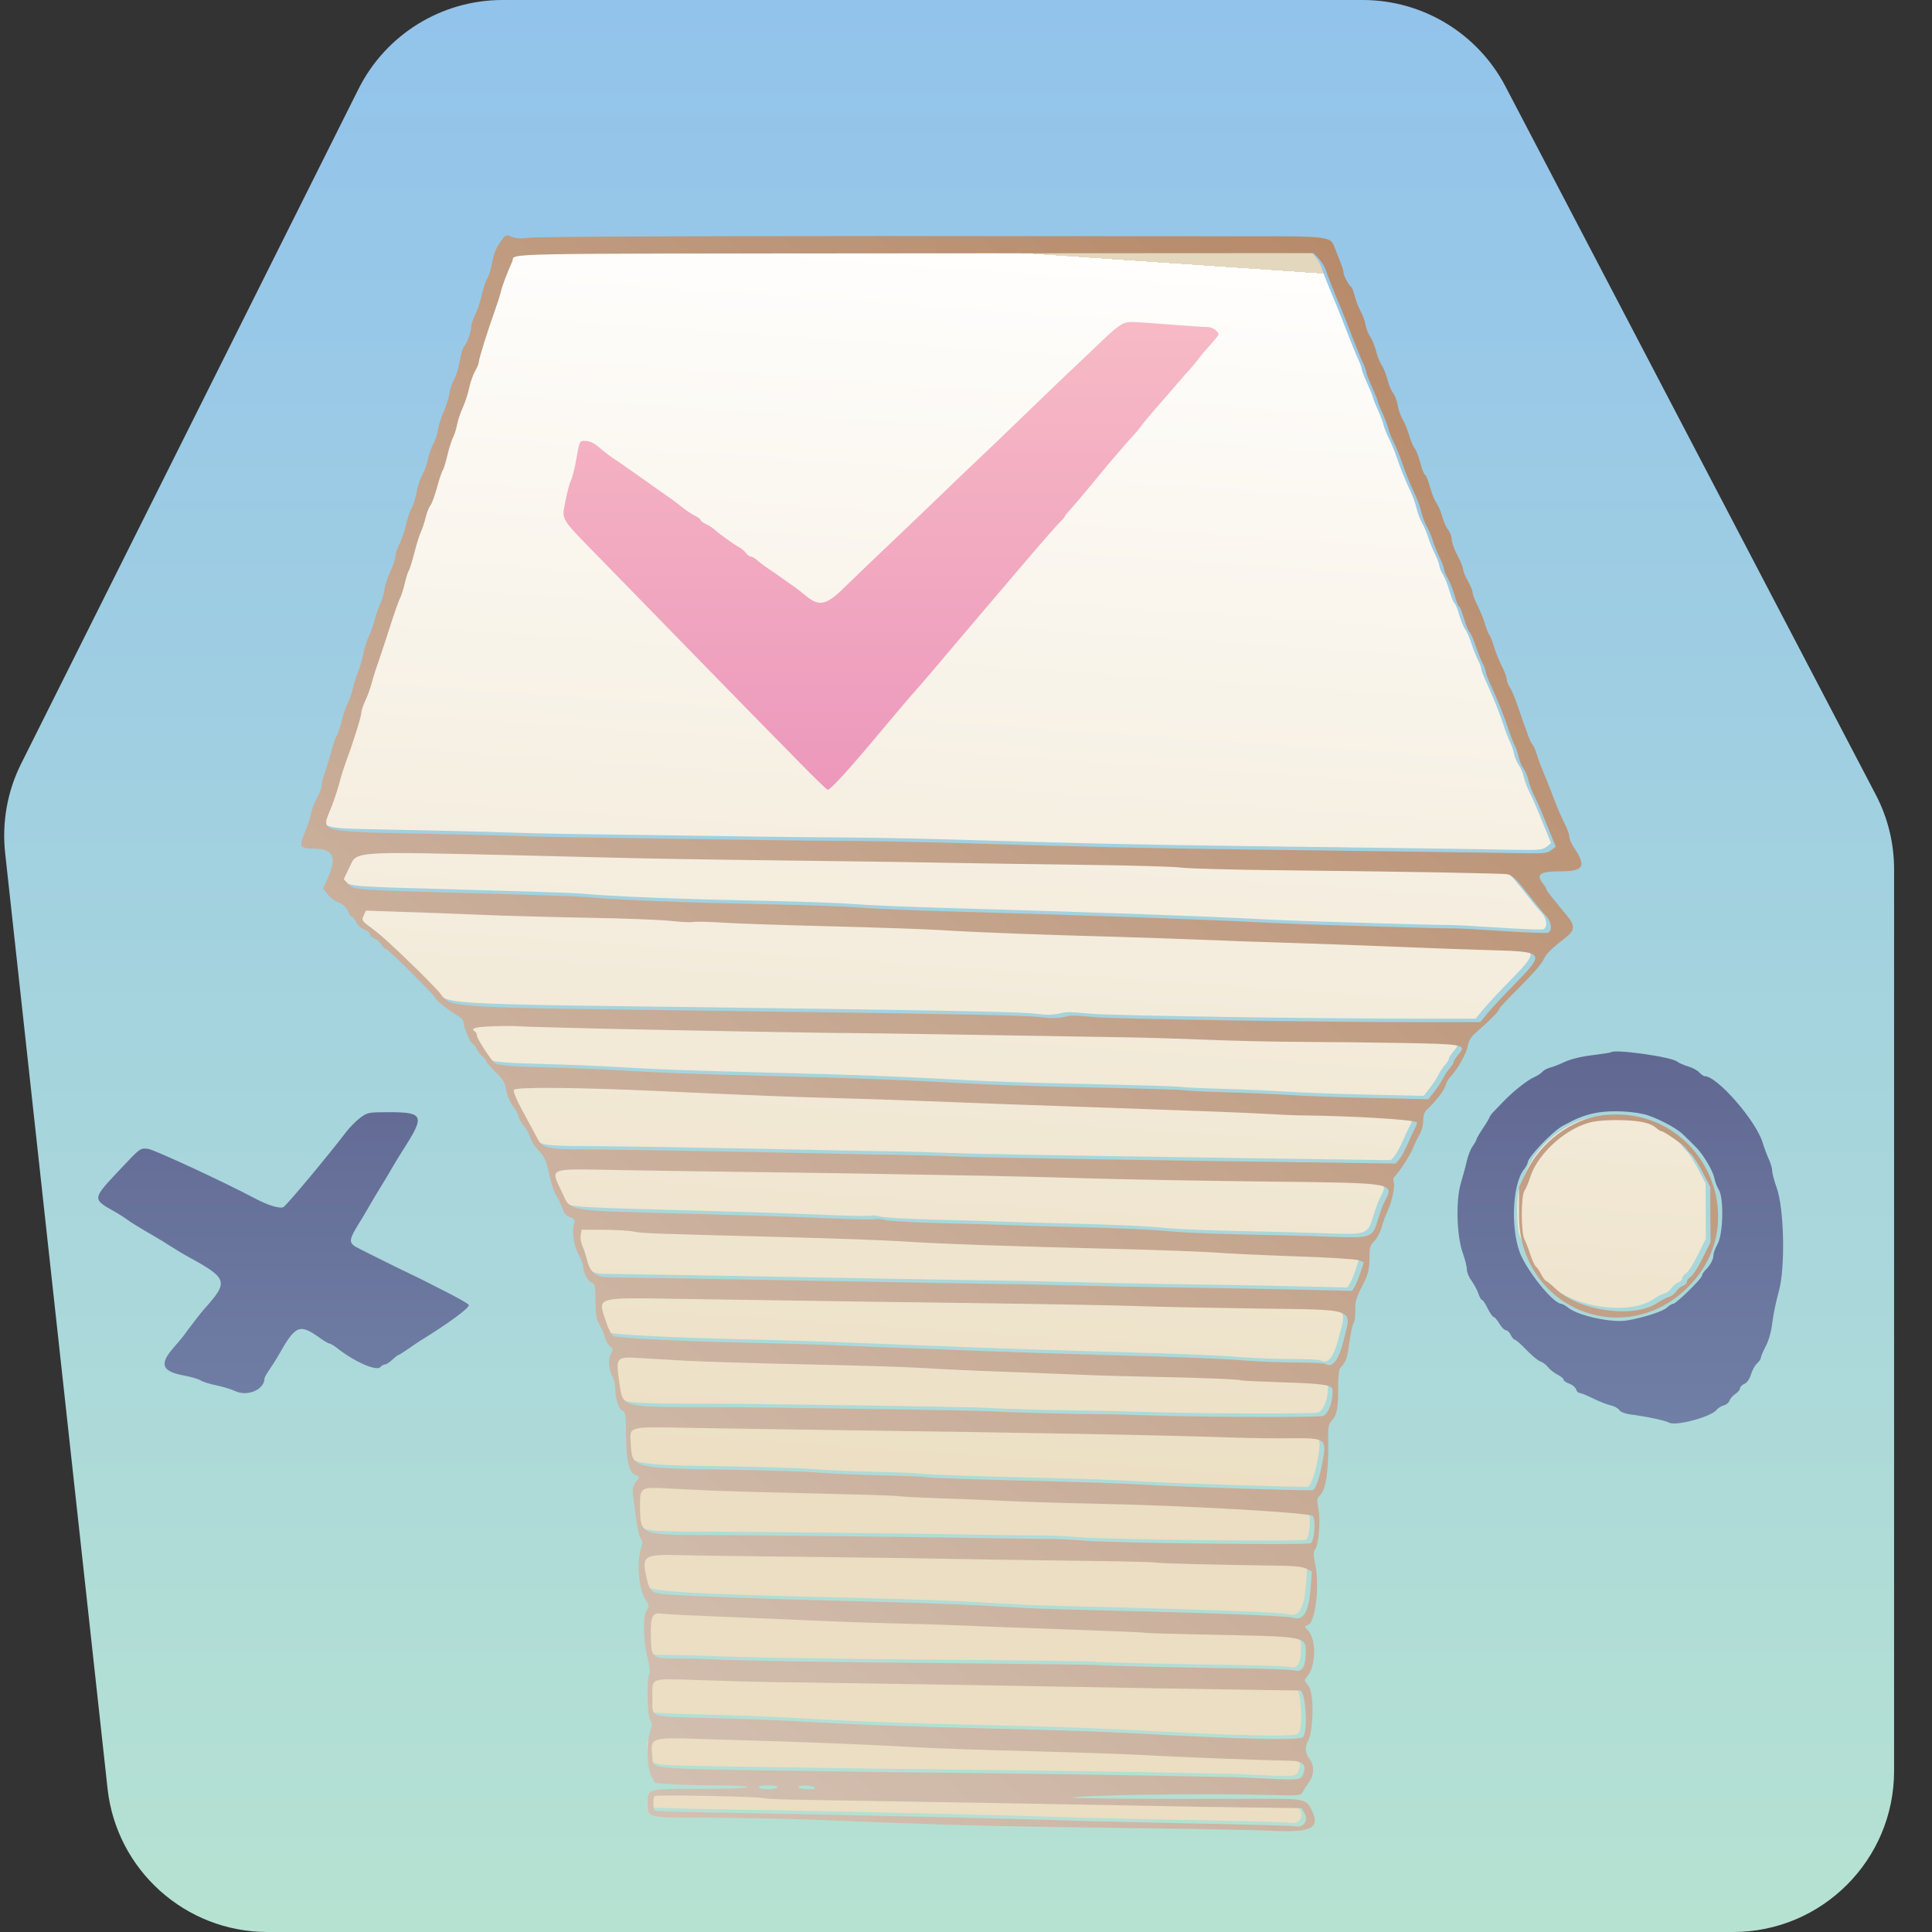 <svg width="24" height="24" viewBox="0 0 24 24" fill="none" xmlns="http://www.w3.org/2000/svg">
<rect x="0" y="0" width="24" height="24" fill="#333333" stroke="none"/>
<path d="M0.263 9.486L4.453 1.106C4.792 0.428 5.485 0 6.242 0H16.929C17.673 0 18.356 0.414 18.701 1.073L23.301 9.871C23.451 10.157 23.529 10.475 23.529 10.798V22C23.529 23.105 22.633 24 21.529 24H3.324C2.304 24 1.447 23.232 1.336 22.218L0.064 10.598C0.022 10.216 0.091 9.829 0.263 9.486Z" fill="url(#paint0_linear)"/>
<path fill-rule="evenodd" clip-rule="evenodd" d="M6.379 3.118C6.357 3.124 6.323 3.162 6.305 3.203C6.236 3.361 6.178 3.516 6.163 3.584C6.154 3.623 6.122 3.724 6.092 3.808C6 4.064 5.89 4.417 5.89 4.454C5.89 4.473 5.869 4.524 5.844 4.567C5.818 4.61 5.786 4.703 5.771 4.774C5.756 4.846 5.72 4.957 5.69 5.021C5.661 5.086 5.629 5.181 5.62 5.233C5.611 5.284 5.588 5.355 5.57 5.391C5.551 5.426 5.52 5.527 5.499 5.615C5.479 5.703 5.453 5.786 5.442 5.8C5.431 5.813 5.398 5.909 5.37 6.012C5.342 6.115 5.306 6.215 5.288 6.235C5.271 6.254 5.244 6.323 5.229 6.388C5.213 6.453 5.186 6.533 5.17 6.566C5.153 6.6 5.116 6.716 5.089 6.825C5.061 6.935 5.03 7.035 5.019 7.048C5.009 7.06 4.987 7.129 4.971 7.201C4.955 7.272 4.926 7.36 4.908 7.395C4.89 7.431 4.833 7.596 4.78 7.761C4.728 7.926 4.664 8.119 4.638 8.19C4.612 8.261 4.577 8.373 4.56 8.437C4.544 8.502 4.507 8.603 4.48 8.661C4.453 8.72 4.43 8.788 4.43 8.814C4.43 8.861 4.326 9.189 4.236 9.432C4.21 9.5 4.176 9.611 4.158 9.679C4.141 9.748 4.1 9.876 4.066 9.964C3.945 10.281 3.954 10.287 4.606 10.301C4.865 10.307 5.316 10.316 5.607 10.322C5.899 10.329 6.268 10.339 6.429 10.345C6.687 10.355 7.193 10.363 9.388 10.392C9.712 10.397 10.248 10.402 10.578 10.404C10.909 10.406 11.645 10.422 12.215 10.44C13.416 10.477 14.195 10.494 15.525 10.511C16.05 10.518 16.919 10.529 17.457 10.536C17.995 10.543 18.597 10.552 18.795 10.556C19.118 10.562 19.162 10.558 19.212 10.519L19.267 10.475L19.213 10.339C19.077 10.005 19.049 9.939 18.999 9.839C18.97 9.781 18.939 9.696 18.929 9.651C18.92 9.605 18.892 9.54 18.867 9.505C18.843 9.471 18.816 9.407 18.808 9.364C18.8 9.321 18.777 9.254 18.757 9.215C18.738 9.176 18.703 9.086 18.68 9.015C18.634 8.872 18.543 8.645 18.456 8.457C18.425 8.389 18.399 8.32 18.399 8.303C18.399 8.286 18.382 8.241 18.361 8.202C18.341 8.163 18.303 8.068 18.277 7.99C18.251 7.912 18.216 7.833 18.199 7.813C18.182 7.794 18.151 7.717 18.129 7.643C18.108 7.569 18.08 7.502 18.068 7.494C18.056 7.487 18.029 7.42 18.008 7.347C17.987 7.273 17.95 7.179 17.926 7.139C17.901 7.099 17.881 7.05 17.881 7.032C17.881 7.013 17.856 6.945 17.825 6.881C17.794 6.817 17.755 6.722 17.74 6.671C17.724 6.619 17.691 6.541 17.666 6.498C17.642 6.456 17.61 6.371 17.595 6.31C17.581 6.249 17.55 6.162 17.528 6.117C17.471 6.002 17.387 5.795 17.346 5.669C17.327 5.611 17.287 5.516 17.258 5.457C17.228 5.399 17.197 5.32 17.187 5.281C17.178 5.242 17.145 5.155 17.114 5.086C17.082 5.017 17.057 4.952 17.057 4.942C17.057 4.931 17.025 4.852 16.986 4.766C16.947 4.68 16.915 4.598 16.915 4.583C16.915 4.568 16.895 4.512 16.87 4.459C16.845 4.405 16.786 4.261 16.739 4.138C16.692 4.015 16.629 3.856 16.599 3.785C16.51 3.574 16.441 3.401 16.413 3.317C16.399 3.273 16.359 3.207 16.324 3.17L16.26 3.101L11.34 3.104C8.634 3.106 6.402 3.112 6.379 3.118ZM4.423 10.562C4.369 10.571 4.344 10.6 4.285 10.726L4.212 10.879L4.264 10.934C4.338 11.013 4.335 11.013 5.784 11.052C6.51 11.072 7.156 11.093 7.221 11.1C7.566 11.135 8.464 11.17 9.53 11.191C9.97 11.2 10.453 11.218 10.602 11.23C10.751 11.243 11.222 11.264 11.65 11.276C13.539 11.33 14.899 11.378 15.643 11.417C15.883 11.43 16.291 11.445 16.55 11.452C16.809 11.459 17.223 11.471 17.469 11.479C17.715 11.486 17.954 11.491 17.999 11.49C18.044 11.489 18.315 11.503 18.601 11.522C18.887 11.541 19.142 11.551 19.168 11.544C19.23 11.528 19.216 11.403 19.145 11.332C19.117 11.304 19.015 11.18 18.918 11.056C18.779 10.879 18.726 10.828 18.67 10.819C18.59 10.806 17.497 10.786 15.879 10.769C15.276 10.762 14.709 10.747 14.618 10.735C14.528 10.723 13.976 10.707 13.393 10.7C12.81 10.693 12.073 10.682 11.756 10.676C11.438 10.669 10.67 10.658 10.048 10.651C8.693 10.635 7.91 10.622 7.339 10.606C5.961 10.568 4.52 10.546 4.423 10.562ZM4.459 11.332C4.432 11.391 4.437 11.398 4.565 11.493C4.682 11.578 4.81 11.695 5.148 12.024C5.187 12.062 5.287 12.165 5.372 12.253C5.605 12.496 5.107 12.464 9.624 12.524C11.994 12.556 12.74 12.572 12.899 12.596C12.986 12.609 13.08 12.608 13.146 12.593C13.27 12.566 13.233 12.566 13.558 12.593C13.833 12.616 16.294 12.654 17.57 12.654L18.331 12.654L18.417 12.548C18.464 12.49 18.618 12.325 18.758 12.182C19.142 11.788 19.135 11.778 18.445 11.76C18.168 11.752 17.691 11.736 17.386 11.722C17.082 11.709 16.515 11.688 16.126 11.675C15.273 11.647 15.454 11.654 14.795 11.628C14.491 11.616 14.04 11.601 13.794 11.595C13.007 11.575 12.038 11.538 11.662 11.513C11.461 11.5 10.83 11.478 10.26 11.464C9.69 11.45 9.083 11.43 8.912 11.419C8.74 11.407 8.579 11.404 8.553 11.41C8.527 11.417 8.403 11.411 8.276 11.397C8.149 11.383 7.69 11.365 7.256 11.358C6.822 11.35 6.218 11.334 5.914 11.321C5.609 11.308 5.163 11.292 4.923 11.284L4.487 11.27L4.459 11.332ZM6.061 12.706C5.841 12.714 5.779 12.733 5.843 12.772C5.856 12.78 5.866 12.803 5.866 12.823C5.866 12.859 6.046 13.134 6.09 13.166C6.128 13.193 6.321 13.207 6.797 13.219C7.043 13.225 7.428 13.241 7.653 13.254C8.206 13.286 8.478 13.296 9.577 13.325C10.756 13.356 11.081 13.368 12.003 13.418C12.249 13.431 12.711 13.448 13.028 13.455C14.328 13.485 14.621 13.493 14.677 13.503C14.71 13.508 14.943 13.519 15.195 13.526C15.448 13.533 15.803 13.549 15.985 13.561C16.166 13.573 16.623 13.59 17 13.598L17.686 13.613L17.757 13.522C17.796 13.472 17.846 13.396 17.869 13.352C17.891 13.307 17.93 13.25 17.954 13.223C17.979 13.197 17.999 13.164 17.999 13.151C17.999 13.137 18.026 13.094 18.058 13.056C18.163 12.935 18.133 12.929 17.398 12.915C17.035 12.908 16.474 12.901 16.15 12.9C15.826 12.899 15.301 12.888 14.983 12.875C14.666 12.862 14.194 12.847 13.935 12.843C13.066 12.827 10.543 12.789 10.496 12.79C10.259 12.797 6.534 12.721 6.385 12.706C6.339 12.701 6.194 12.702 6.061 12.706ZM6.325 13.497C6.317 13.516 6.362 13.626 6.425 13.741C6.488 13.856 6.56 13.99 6.586 14.04C6.689 14.239 6.66 14.232 7.394 14.238C7.752 14.24 8.66 14.255 9.412 14.27C10.163 14.286 10.932 14.301 11.12 14.303C11.308 14.306 11.631 14.315 11.838 14.324C12.046 14.333 13.355 14.356 14.748 14.376L17.28 14.412L17.325 14.357C17.35 14.328 17.395 14.245 17.426 14.174C17.457 14.103 17.498 14.014 17.518 13.976C17.537 13.939 17.549 13.904 17.544 13.9C17.509 13.864 16.701 13.817 16.055 13.812C16.017 13.812 15.826 13.803 15.631 13.792C15.437 13.781 14.812 13.756 14.241 13.737C12.576 13.679 11.992 13.658 11.379 13.633C11.062 13.62 10.569 13.604 10.284 13.597C9.793 13.585 9.338 13.567 8.175 13.513C7.122 13.464 6.34 13.457 6.325 13.497ZM19.73 13.892C19.417 13.953 19.051 14.274 18.953 14.574C18.93 14.646 18.896 14.725 18.879 14.75C18.835 14.815 18.835 15.27 18.88 15.355C18.898 15.389 18.93 15.474 18.953 15.543C18.975 15.613 19.007 15.68 19.023 15.693C19.039 15.706 19.07 15.751 19.091 15.793C19.113 15.836 19.139 15.87 19.148 15.87C19.157 15.87 19.209 15.913 19.263 15.965C19.558 16.246 20.24 16.34 20.536 16.14C20.583 16.107 20.646 16.075 20.676 16.067C20.705 16.06 20.745 16.029 20.765 15.999C20.785 15.969 20.823 15.938 20.849 15.929C20.875 15.921 20.897 15.899 20.897 15.88C20.897 15.862 20.918 15.834 20.945 15.817C20.971 15.801 21.038 15.697 21.092 15.587L21.191 15.387L21.189 15.046L21.188 14.704L21.097 14.527C21.047 14.43 20.983 14.329 20.955 14.302C20.927 14.275 20.894 14.238 20.883 14.219C20.858 14.18 20.612 14.009 20.58 14.009C20.568 14.009 20.535 13.988 20.507 13.961C20.42 13.88 19.991 13.841 19.73 13.892ZM6.861 14.527C6.82 14.594 6.969 14.912 7.064 14.961C7.126 14.993 7.315 15.003 8.481 15.034C9.299 15.056 9.661 15.068 10.231 15.091C10.539 15.104 10.806 15.109 10.825 15.101C10.843 15.094 10.894 15.099 10.936 15.113C10.979 15.126 11.29 15.143 11.627 15.151C11.965 15.159 12.33 15.17 12.44 15.175C12.55 15.18 12.894 15.19 13.205 15.197C13.903 15.214 14.249 15.23 14.524 15.258C14.641 15.269 15.033 15.284 15.396 15.292C15.758 15.299 16.238 15.312 16.461 15.32C16.979 15.339 16.991 15.335 17.057 15.115C17.083 15.027 17.12 14.925 17.139 14.888C17.264 14.649 17.29 14.653 15.714 14.636C14.956 14.627 13.996 14.61 13.582 14.598C13.167 14.585 12.536 14.57 12.18 14.563C10.521 14.533 10.17 14.527 9.2 14.515C8.63 14.508 7.877 14.497 7.527 14.49C6.903 14.478 6.891 14.479 6.861 14.527ZM7.156 15.297C7.149 15.332 7.158 15.393 7.176 15.433C7.194 15.472 7.22 15.551 7.234 15.608C7.274 15.767 7.344 15.823 7.509 15.824C7.78 15.827 8.901 15.846 10.39 15.873C11.225 15.888 12.073 15.903 12.274 15.905C12.475 15.907 12.91 15.917 13.24 15.925C13.57 15.934 14.207 15.946 14.654 15.953C15.101 15.959 15.753 15.97 16.102 15.979L16.738 15.993L16.77 15.94C16.788 15.911 16.821 15.831 16.843 15.762L16.884 15.637L16.823 15.613C16.79 15.6 16.439 15.578 16.044 15.564C15.648 15.55 15.193 15.529 15.031 15.517C14.869 15.504 14.275 15.483 13.711 15.47C12.463 15.44 11.601 15.409 11.132 15.377C10.937 15.364 10.338 15.342 9.801 15.328C8.019 15.282 7.905 15.278 7.81 15.256C7.758 15.245 7.592 15.235 7.442 15.235L7.168 15.234L7.156 15.297ZM7.462 16.113C7.396 16.166 7.471 16.505 7.56 16.552C7.612 16.579 8.351 16.617 9.223 16.637C9.599 16.646 9.991 16.656 10.095 16.661C10.199 16.665 10.565 16.679 10.908 16.692C11.251 16.705 11.824 16.727 12.18 16.741C12.536 16.755 13.188 16.776 13.629 16.788C14.679 16.817 15.074 16.832 15.431 16.86C15.593 16.872 15.872 16.882 16.052 16.882C16.231 16.883 16.388 16.89 16.401 16.897C16.495 16.956 16.568 16.864 16.633 16.607C16.735 16.201 16.812 16.23 15.549 16.212C14.985 16.204 14.381 16.192 14.206 16.186C13.814 16.172 13.169 16.16 11.791 16.142C10.74 16.128 10.266 16.121 8.446 16.093C7.65 16.081 7.497 16.084 7.462 16.113ZM7.631 16.864C7.587 16.947 7.647 17.3 7.718 17.37C7.777 17.43 7.873 17.436 8.823 17.437C9.482 17.439 12.026 17.476 12.227 17.488C12.51 17.504 13.273 17.524 13.617 17.525C13.701 17.525 13.829 17.527 13.9 17.53C14.695 17.561 16.334 17.57 16.382 17.544C16.45 17.508 16.506 17.346 16.494 17.218C16.489 17.161 16.375 17.145 15.875 17.129C15.598 17.12 15.365 17.109 15.356 17.104C15.334 17.091 14.87 17.072 14.241 17.06C13.943 17.054 13.578 17.044 13.429 17.037C13.28 17.03 12.85 17.014 12.475 17.001C12.099 16.987 11.627 16.966 11.426 16.952C11.225 16.939 10.568 16.918 9.966 16.906C8.991 16.886 8.59 16.871 7.864 16.826C7.67 16.814 7.657 16.816 7.631 16.864ZM7.799 17.718C7.779 17.743 7.772 17.806 7.779 17.911C7.797 18.197 7.798 18.197 9.035 18.215C9.488 18.222 9.971 18.238 10.107 18.25C10.243 18.262 10.596 18.278 10.891 18.284C11.187 18.29 11.437 18.301 11.448 18.308C11.459 18.314 11.907 18.331 12.443 18.345C13.567 18.373 13.841 18.383 14.182 18.403C14.621 18.428 16.219 18.479 16.248 18.468C16.288 18.453 16.342 18.293 16.376 18.091C16.42 17.828 16.408 17.82 15.973 17.825C15.785 17.826 15.478 17.823 15.29 17.816C14.42 17.786 12.844 17.756 10.119 17.719C9.652 17.713 8.946 17.702 8.55 17.695C7.92 17.684 7.825 17.687 7.799 17.718ZM7.919 18.48C7.886 18.542 7.885 18.775 7.917 18.891C7.951 19.014 8.012 19.025 8.682 19.026C9.367 19.028 11.37 19.05 12.227 19.065C12.57 19.071 12.91 19.075 12.981 19.074C13.052 19.073 13.248 19.083 13.417 19.096C13.802 19.126 16.187 19.153 16.224 19.128C16.271 19.096 16.291 18.83 16.25 18.789C16.208 18.747 14.621 18.658 13.57 18.637C13.214 18.631 12.705 18.615 12.439 18.603C12.174 18.59 11.776 18.574 11.556 18.567C11.335 18.559 11.129 18.549 11.096 18.543C11.064 18.537 10.592 18.522 10.048 18.509C9.071 18.486 8.879 18.48 8.26 18.448C7.957 18.432 7.944 18.433 7.919 18.48ZM7.995 19.319C7.929 19.375 7.945 19.571 8.024 19.702C8.065 19.768 8.546 19.799 10.236 19.84C11.538 19.871 11.869 19.884 12.745 19.936C12.843 19.941 13.373 19.956 13.923 19.969C15.035 19.995 15.931 20.031 15.999 20.052C16.133 20.095 16.2 19.987 16.222 19.692L16.238 19.479L16.17 19.444C16.123 19.42 16.017 19.408 15.82 19.406C15.065 19.397 14.316 19.378 14.299 19.368C14.288 19.361 13.804 19.35 13.224 19.344C12.643 19.337 11.993 19.328 11.78 19.323C11.566 19.317 10.781 19.307 10.036 19.299C9.291 19.291 8.541 19.28 8.369 19.275C8.073 19.267 8.052 19.269 7.995 19.319ZM8.055 20.031C8.016 20.078 8.017 20.436 8.057 20.51C8.08 20.554 8.106 20.558 8.335 20.559C8.474 20.56 8.672 20.564 8.776 20.569C9.246 20.59 10.18 20.606 11.803 20.618C12.768 20.626 13.574 20.636 13.594 20.642C13.625 20.651 14.538 20.671 15.608 20.688C15.802 20.691 15.994 20.701 16.035 20.71C16.117 20.73 16.161 20.656 16.161 20.497C16.161 20.28 16.205 20.288 14.889 20.262C14.494 20.254 14.165 20.244 14.158 20.24C14.152 20.236 13.796 20.22 13.369 20.205C12.942 20.191 12.492 20.174 12.368 20.169C12.245 20.164 12.018 20.154 11.862 20.148C11.707 20.141 11.335 20.13 11.037 20.123C10.739 20.116 10.278 20.1 10.013 20.087C9.747 20.074 9.238 20.053 8.882 20.039C8.526 20.025 8.201 20.009 8.161 20.003C8.111 19.995 8.077 20.004 8.055 20.031ZM8.064 20.855C8.041 20.91 8.04 21.192 8.061 21.244C8.075 21.277 8.162 21.284 8.733 21.298C9.093 21.307 9.563 21.324 9.777 21.336C10.611 21.384 11.245 21.407 12.286 21.43C12.882 21.443 13.656 21.469 14.006 21.488C15.459 21.566 16.097 21.58 16.131 21.533C16.192 21.45 16.16 20.965 16.093 20.957C16.085 20.956 15.745 20.951 15.337 20.946C14.929 20.941 14.059 20.927 13.405 20.914C12.342 20.894 10.152 20.859 9.494 20.852C9.358 20.85 8.985 20.84 8.665 20.829C8.104 20.811 8.082 20.811 8.064 20.855ZM8.083 21.588C8.033 21.629 8.03 21.644 8.045 21.757C8.068 21.923 8.083 21.927 8.682 21.937C8.954 21.941 9.563 21.951 10.036 21.959C10.509 21.966 11.458 21.978 12.145 21.985C12.831 21.992 13.791 22.006 14.277 22.015C14.763 22.026 15.197 22.034 15.243 22.034C15.288 22.033 15.495 22.042 15.703 22.053C16.108 22.073 16.115 22.072 16.144 21.954C16.164 21.872 16.105 21.831 15.965 21.829C15.65 21.825 14.532 21.782 14.194 21.762C13.987 21.749 13.351 21.727 12.781 21.712C12.211 21.698 11.569 21.676 11.355 21.664C10.853 21.635 10.051 21.601 9.471 21.584C9.218 21.577 8.815 21.565 8.575 21.557C8.17 21.544 8.135 21.546 8.083 21.588ZM8.074 22.269C8.052 22.291 8.052 22.437 8.075 22.451C8.085 22.456 8.485 22.468 8.964 22.476C10.4 22.5 12.545 22.549 13.205 22.573C13.412 22.58 14.122 22.596 14.783 22.609C15.444 22.621 16.006 22.637 16.032 22.643C16.126 22.667 16.196 22.58 16.152 22.494L16.113 22.419L15.766 22.414C15.575 22.411 15.335 22.408 15.231 22.407C15.127 22.407 14.655 22.398 14.182 22.389C13.462 22.375 11.678 22.344 9.871 22.314C9.645 22.311 9.443 22.302 9.424 22.295C9.368 22.274 8.093 22.25 8.074 22.269Z" fill="url(#paint1_linear)"/>
<path fill-rule="evenodd" clip-rule="evenodd" d="M6.238 2.975C6.161 3.08 6.136 3.138 6.11 3.277C6.097 3.351 6.071 3.433 6.053 3.46C6.035 3.488 6.004 3.582 5.983 3.671C5.963 3.759 5.925 3.87 5.9 3.917C5.875 3.965 5.854 4.026 5.854 4.053C5.854 4.121 5.807 4.255 5.767 4.301C5.749 4.322 5.724 4.407 5.71 4.489C5.697 4.572 5.667 4.671 5.643 4.71C5.619 4.75 5.592 4.829 5.583 4.888C5.574 4.946 5.542 5.047 5.513 5.111C5.483 5.176 5.451 5.277 5.442 5.335C5.433 5.394 5.406 5.474 5.383 5.515C5.36 5.555 5.329 5.641 5.316 5.706C5.302 5.771 5.269 5.86 5.244 5.904C5.219 5.947 5.186 6.046 5.173 6.123C5.159 6.199 5.132 6.286 5.113 6.314C5.094 6.343 5.062 6.436 5.043 6.521C5.023 6.607 4.985 6.716 4.959 6.765C4.933 6.814 4.912 6.88 4.912 6.911C4.912 6.942 4.884 7.027 4.85 7.098C4.816 7.17 4.783 7.272 4.776 7.325C4.769 7.377 4.745 7.457 4.723 7.503C4.701 7.548 4.67 7.637 4.655 7.7C4.639 7.763 4.607 7.853 4.583 7.9C4.56 7.947 4.527 8.049 4.512 8.127C4.496 8.205 4.464 8.311 4.442 8.363C4.419 8.415 4.393 8.5 4.383 8.551C4.374 8.601 4.345 8.683 4.321 8.732C4.296 8.78 4.26 8.885 4.242 8.964C4.223 9.043 4.198 9.12 4.185 9.135C4.172 9.151 4.14 9.243 4.114 9.34C4.088 9.437 4.051 9.559 4.031 9.611C4.011 9.663 3.994 9.731 3.994 9.762C3.993 9.793 3.968 9.862 3.937 9.915C3.906 9.968 3.874 10.054 3.864 10.106C3.855 10.158 3.821 10.262 3.789 10.338C3.711 10.523 3.722 10.541 3.904 10.542C4.149 10.544 4.194 10.655 4.06 10.935L4.013 11.034L4.066 11.105C4.094 11.144 4.157 11.191 4.205 11.21C4.263 11.233 4.302 11.27 4.322 11.317C4.338 11.357 4.361 11.39 4.372 11.39C4.383 11.39 4.408 11.421 4.428 11.46C4.448 11.499 4.491 11.537 4.522 11.545C4.554 11.553 4.586 11.579 4.594 11.603C4.601 11.627 4.629 11.653 4.654 11.661C4.68 11.669 4.718 11.702 4.738 11.733C4.759 11.764 4.785 11.79 4.796 11.79C4.823 11.79 5.406 12.37 5.406 12.395C5.406 12.418 5.575 12.553 5.683 12.616C5.728 12.642 5.76 12.68 5.76 12.707C5.76 12.767 5.847 12.968 5.873 12.968C5.884 12.968 5.907 12.997 5.922 13.032C5.938 13.067 5.972 13.11 5.997 13.127C6.022 13.145 6.042 13.17 6.042 13.183C6.042 13.196 6.094 13.257 6.157 13.318C6.25 13.409 6.274 13.45 6.287 13.539C6.297 13.601 6.333 13.688 6.373 13.743C6.412 13.796 6.443 13.854 6.443 13.873C6.443 13.892 6.47 13.939 6.504 13.979C6.537 14.019 6.574 14.086 6.586 14.128C6.597 14.171 6.645 14.245 6.692 14.293C6.764 14.367 6.784 14.413 6.822 14.587C6.847 14.701 6.887 14.82 6.91 14.853C6.934 14.885 6.967 14.953 6.984 15.003C7.005 15.068 7.033 15.102 7.082 15.12C7.136 15.14 7.146 15.156 7.134 15.194C7.102 15.289 7.126 15.467 7.185 15.578C7.217 15.639 7.244 15.706 7.244 15.727C7.244 15.805 7.295 15.908 7.345 15.93C7.393 15.951 7.397 15.969 7.397 16.163C7.397 16.335 7.406 16.387 7.447 16.455C7.475 16.5 7.505 16.572 7.514 16.614C7.523 16.656 7.551 16.705 7.576 16.722C7.617 16.751 7.619 16.76 7.588 16.819C7.551 16.891 7.561 17.014 7.613 17.113C7.63 17.146 7.644 17.21 7.644 17.256C7.645 17.38 7.688 17.511 7.733 17.525C7.769 17.536 7.774 17.576 7.777 17.84C7.78 18.164 7.815 18.3 7.905 18.328C7.948 18.342 7.948 18.345 7.9 18.409C7.863 18.459 7.854 18.499 7.863 18.567C7.869 18.617 7.887 18.753 7.902 18.869C7.917 18.986 7.943 19.096 7.96 19.113C7.987 19.139 7.986 19.163 7.958 19.254C7.908 19.42 7.938 19.752 8.014 19.863C8.066 19.941 8.068 19.95 8.034 20.002C7.984 20.079 7.989 20.38 8.044 20.589C8.071 20.695 8.079 20.768 8.066 20.794C8.031 20.86 8.04 21.316 8.077 21.367C8.105 21.405 8.105 21.425 8.077 21.504C8.028 21.645 8.035 21.95 8.091 22.059L8.136 22.149L8.353 22.164C8.473 22.172 8.734 22.179 8.933 22.179C9.153 22.179 9.291 22.188 9.282 22.201C9.275 22.214 9.026 22.223 8.688 22.222C8.031 22.221 8.045 22.217 8.045 22.406C8.045 22.582 8.034 22.58 8.771 22.58C9.13 22.581 9.693 22.591 10.024 22.603C10.354 22.616 10.9 22.637 11.237 22.649C11.957 22.677 12.666 22.692 14.276 22.712C14.924 22.72 15.613 22.734 15.807 22.743C16.29 22.766 16.401 22.71 16.299 22.495C16.23 22.348 16.209 22.343 15.675 22.345C14.408 22.35 13.315 22.343 13.327 22.331C13.359 22.299 14.966 22.277 15.724 22.297C16.143 22.308 16.16 22.307 16.183 22.261C16.197 22.235 16.232 22.18 16.261 22.14C16.326 22.049 16.328 21.928 16.267 21.85C16.212 21.78 16.207 21.706 16.252 21.619C16.318 21.488 16.323 21.046 16.26 20.953L16.205 20.872L16.252 20.808C16.348 20.675 16.349 20.364 16.254 20.261C16.202 20.205 16.202 20.202 16.245 20.188C16.341 20.158 16.396 19.699 16.337 19.423C16.313 19.309 16.313 19.276 16.338 19.246C16.381 19.193 16.406 18.891 16.378 18.745C16.356 18.631 16.358 18.616 16.407 18.565C16.471 18.496 16.505 18.265 16.499 17.933C16.495 17.731 16.501 17.696 16.543 17.65C16.608 17.578 16.624 17.493 16.623 17.239C16.622 17.1 16.632 17.011 16.65 16.991C16.723 16.915 16.736 16.876 16.762 16.678C16.778 16.562 16.801 16.453 16.815 16.436C16.828 16.419 16.837 16.349 16.835 16.28C16.832 16.176 16.846 16.124 16.92 15.98C16.991 15.841 17.009 15.779 17.011 15.665C17.015 15.473 17.013 15.48 17.079 15.409C17.11 15.375 17.148 15.302 17.163 15.247C17.177 15.192 17.209 15.105 17.233 15.053C17.291 14.929 17.332 14.741 17.313 14.682C17.305 14.656 17.308 14.628 17.319 14.62C17.364 14.589 17.518 14.351 17.555 14.257C17.577 14.203 17.614 14.126 17.637 14.087C17.661 14.048 17.68 13.973 17.68 13.921C17.68 13.851 17.695 13.812 17.733 13.777C17.832 13.687 17.941 13.545 17.956 13.486C17.963 13.454 17.99 13.406 18.015 13.38C18.104 13.287 18.218 13.086 18.233 12.994C18.245 12.923 18.274 12.878 18.348 12.815C18.401 12.768 18.456 12.719 18.469 12.706C18.482 12.692 18.522 12.653 18.558 12.619C18.593 12.585 18.622 12.547 18.622 12.535C18.622 12.523 18.739 12.399 18.881 12.259C19.023 12.119 19.154 11.969 19.172 11.926C19.203 11.852 19.269 11.785 19.456 11.642C19.564 11.559 19.566 11.491 19.465 11.373C19.423 11.324 19.381 11.273 19.371 11.26C19.362 11.247 19.322 11.198 19.283 11.151C19.244 11.104 19.211 11.058 19.211 11.049C19.211 11.04 19.191 11.005 19.165 10.973C19.077 10.861 19.13 10.824 19.384 10.824C19.677 10.824 19.71 10.763 19.548 10.521C19.518 10.477 19.494 10.418 19.494 10.391C19.494 10.363 19.469 10.293 19.438 10.235C19.407 10.177 19.348 10.039 19.306 9.929C19.265 9.819 19.206 9.671 19.175 9.599C19.145 9.528 19.107 9.427 19.092 9.375C19.077 9.324 19.051 9.265 19.035 9.246C19.008 9.213 18.982 9.145 18.845 8.746C18.816 8.659 18.774 8.564 18.754 8.535C18.733 8.505 18.717 8.462 18.717 8.437C18.717 8.413 18.689 8.338 18.655 8.272C18.622 8.205 18.578 8.097 18.559 8.033C18.539 7.968 18.514 7.903 18.502 7.888C18.49 7.874 18.465 7.81 18.446 7.747C18.427 7.684 18.384 7.58 18.352 7.516C18.319 7.452 18.293 7.382 18.293 7.36C18.293 7.337 18.266 7.273 18.234 7.216C18.202 7.16 18.175 7.095 18.175 7.072C18.175 7.049 18.143 6.971 18.104 6.898C18.065 6.825 18.034 6.737 18.034 6.701C18.034 6.666 18.013 6.612 17.989 6.58C17.964 6.549 17.932 6.476 17.916 6.418C17.901 6.36 17.869 6.285 17.845 6.251C17.821 6.217 17.785 6.128 17.765 6.053C17.746 5.978 17.718 5.909 17.704 5.901C17.689 5.892 17.661 5.822 17.642 5.745C17.622 5.669 17.591 5.59 17.574 5.571C17.557 5.551 17.527 5.479 17.506 5.41C17.486 5.341 17.449 5.251 17.424 5.21C17.399 5.168 17.372 5.09 17.363 5.036C17.354 4.981 17.328 4.912 17.305 4.882C17.282 4.853 17.251 4.776 17.235 4.713C17.219 4.649 17.187 4.569 17.164 4.536C17.141 4.503 17.109 4.424 17.094 4.361C17.078 4.299 17.046 4.219 17.022 4.185C16.998 4.15 16.971 4.082 16.963 4.033C16.954 3.984 16.928 3.91 16.903 3.868C16.879 3.826 16.847 3.744 16.831 3.686C16.816 3.628 16.797 3.575 16.788 3.568C16.755 3.543 16.691 3.427 16.691 3.391C16.691 3.37 16.671 3.304 16.646 3.243C16.622 3.182 16.589 3.1 16.574 3.06C16.529 2.939 16.484 2.933 15.489 2.935C14.99 2.935 14.142 2.935 13.604 2.934C9.767 2.928 6.692 2.936 6.573 2.953C6.472 2.967 6.413 2.964 6.359 2.942C6.289 2.913 6.282 2.915 6.238 2.975ZM16.382 3.212C16.417 3.25 16.457 3.316 16.472 3.36C16.499 3.444 16.568 3.617 16.657 3.827C16.687 3.899 16.751 4.058 16.797 4.181C16.845 4.304 16.903 4.448 16.928 4.501C16.953 4.555 16.973 4.611 16.973 4.626C16.973 4.641 17.005 4.723 17.044 4.809C17.083 4.895 17.115 4.974 17.115 4.984C17.115 4.995 17.14 5.06 17.172 5.129C17.203 5.197 17.236 5.285 17.245 5.324C17.255 5.362 17.286 5.442 17.316 5.5C17.345 5.558 17.385 5.654 17.404 5.712C17.445 5.838 17.529 6.045 17.586 6.16C17.608 6.205 17.639 6.292 17.653 6.353C17.668 6.414 17.7 6.498 17.725 6.541C17.749 6.584 17.782 6.662 17.798 6.713C17.813 6.765 17.852 6.86 17.883 6.924C17.914 6.988 17.939 7.056 17.939 7.074C17.939 7.093 17.959 7.141 17.984 7.182C18.008 7.222 18.046 7.316 18.067 7.389C18.088 7.463 18.114 7.53 18.127 7.537C18.139 7.544 18.166 7.611 18.187 7.686C18.209 7.76 18.24 7.837 18.257 7.856C18.274 7.875 18.309 7.955 18.335 8.033C18.361 8.11 18.399 8.206 18.42 8.245C18.44 8.284 18.457 8.329 18.457 8.346C18.457 8.363 18.483 8.432 18.514 8.499C18.601 8.687 18.692 8.914 18.738 9.057C18.761 9.129 18.796 9.219 18.816 9.258C18.835 9.297 18.858 9.364 18.866 9.407C18.875 9.45 18.901 9.514 18.926 9.548C18.95 9.583 18.978 9.648 18.987 9.693C18.997 9.739 19.028 9.824 19.057 9.882C19.107 9.982 19.135 10.047 19.271 10.382L19.326 10.518L19.27 10.561C19.22 10.601 19.176 10.604 18.853 10.598C18.655 10.594 18.053 10.586 17.515 10.579C16.977 10.572 16.108 10.561 15.583 10.554C14.253 10.537 13.474 10.52 12.274 10.483C11.703 10.465 10.967 10.449 10.636 10.447C10.306 10.445 9.77 10.44 9.447 10.435C7.251 10.405 6.746 10.397 6.487 10.387C6.327 10.381 5.957 10.371 5.665 10.365C3.843 10.327 3.99 10.361 4.124 10.007C4.158 9.919 4.199 9.791 4.217 9.722C4.234 9.654 4.269 9.543 4.294 9.475C4.384 9.232 4.488 8.903 4.488 8.857C4.488 8.831 4.511 8.762 4.538 8.704C4.566 8.646 4.602 8.545 4.619 8.48C4.636 8.415 4.671 8.304 4.697 8.233C4.722 8.162 4.786 7.968 4.839 7.803C4.891 7.638 4.948 7.474 4.966 7.438C4.985 7.402 5.013 7.315 5.029 7.243C5.046 7.172 5.067 7.103 5.078 7.09C5.088 7.077 5.119 6.977 5.147 6.868C5.175 6.759 5.211 6.642 5.228 6.609C5.244 6.576 5.271 6.495 5.287 6.431C5.303 6.366 5.33 6.297 5.347 6.278C5.364 6.258 5.401 6.158 5.429 6.055C5.457 5.951 5.489 5.856 5.5 5.842C5.511 5.829 5.537 5.746 5.557 5.658C5.578 5.57 5.61 5.469 5.628 5.434C5.646 5.398 5.669 5.327 5.678 5.275C5.687 5.224 5.719 5.129 5.749 5.064C5.778 4.999 5.814 4.888 5.829 4.817C5.844 4.746 5.877 4.653 5.902 4.61C5.927 4.567 5.948 4.516 5.948 4.497C5.948 4.46 6.058 4.107 6.15 3.851C6.18 3.767 6.212 3.666 6.221 3.627C6.236 3.559 6.294 3.404 6.364 3.246C6.409 3.142 5.988 3.151 11.398 3.147L16.318 3.144L16.382 3.212ZM6.431 10.625C6.729 10.632 7.164 10.643 7.397 10.649C7.968 10.665 8.751 10.678 10.106 10.694C10.728 10.701 11.497 10.712 11.814 10.719C12.132 10.725 12.868 10.736 13.451 10.743C14.034 10.75 14.586 10.765 14.676 10.778C14.767 10.79 15.334 10.805 15.937 10.811C17.555 10.829 18.648 10.848 18.729 10.861C18.784 10.871 18.837 10.921 18.976 11.099C19.073 11.223 19.175 11.347 19.203 11.375C19.274 11.446 19.288 11.571 19.226 11.587C19.201 11.594 18.945 11.584 18.659 11.565C18.373 11.546 18.102 11.531 18.057 11.533C18.012 11.534 17.773 11.529 17.527 11.521C17.281 11.514 16.867 11.502 16.608 11.495C16.349 11.488 15.941 11.472 15.701 11.46C14.957 11.421 13.597 11.373 11.708 11.319C11.28 11.307 10.809 11.286 10.66 11.273C10.511 11.261 10.028 11.243 9.588 11.234C8.522 11.213 7.625 11.178 7.279 11.143C7.214 11.136 6.568 11.114 5.842 11.095C4.393 11.055 4.396 11.056 4.322 10.977L4.27 10.922L4.343 10.769C4.436 10.572 4.358 10.577 6.431 10.625ZM5.972 11.364C6.276 11.377 6.88 11.393 7.314 11.401C7.749 11.408 8.207 11.426 8.334 11.44C8.461 11.454 8.586 11.46 8.611 11.453C8.637 11.447 8.799 11.45 8.97 11.461C9.141 11.473 9.748 11.493 10.318 11.507C10.888 11.521 11.519 11.543 11.72 11.556C12.096 11.581 13.065 11.617 13.852 11.637C14.098 11.644 14.549 11.659 14.853 11.671C15.512 11.697 15.331 11.69 16.184 11.718C16.573 11.731 17.14 11.752 17.445 11.765C17.749 11.778 18.226 11.795 18.504 11.803C19.193 11.821 19.2 11.831 18.816 12.225C18.676 12.368 18.523 12.533 18.475 12.591L18.389 12.697L17.628 12.697C16.352 12.697 13.891 12.659 13.616 12.636C13.291 12.609 13.328 12.609 13.204 12.636C13.138 12.65 13.044 12.651 12.957 12.638C12.798 12.615 12.053 12.599 9.682 12.567C5.165 12.507 5.663 12.539 5.43 12.296C5.346 12.208 5.245 12.105 5.206 12.067C4.868 11.738 4.74 11.621 4.624 11.536C4.495 11.441 4.49 11.434 4.517 11.374L4.545 11.312L4.982 11.327C5.222 11.334 5.667 11.351 5.972 11.364ZM7.503 12.779C8.416 12.8 10.448 12.836 10.554 12.833C10.601 12.831 13.124 12.87 13.993 12.886C14.252 12.89 14.724 12.905 15.042 12.918C15.359 12.931 15.884 12.942 16.208 12.943C16.532 12.944 17.093 12.95 17.456 12.957C18.191 12.971 18.221 12.978 18.117 13.099C18.084 13.137 18.057 13.18 18.057 13.193C18.057 13.207 18.037 13.24 18.012 13.266C17.988 13.293 17.949 13.35 17.927 13.394C17.904 13.438 17.854 13.515 17.815 13.565L17.744 13.655L17.058 13.64C16.681 13.632 16.224 13.616 16.043 13.604C15.861 13.592 15.506 13.576 15.254 13.569C15.001 13.562 14.768 13.551 14.735 13.546C14.679 13.536 14.386 13.527 13.086 13.498C12.769 13.491 12.308 13.474 12.062 13.461C11.139 13.411 10.815 13.399 9.635 13.368C8.536 13.339 8.264 13.329 7.711 13.297C7.486 13.283 7.101 13.268 6.855 13.262C6.379 13.25 6.186 13.236 6.148 13.209C6.104 13.177 5.925 12.902 5.925 12.866C5.925 12.846 5.914 12.823 5.901 12.815C5.837 12.776 5.899 12.757 6.119 12.749C6.252 12.744 6.397 12.744 6.443 12.749C6.488 12.753 6.965 12.767 7.503 12.779ZM8.233 13.556C9.396 13.609 9.851 13.627 10.342 13.64C10.627 13.647 11.12 13.663 11.437 13.676C12.051 13.701 12.634 13.722 14.3 13.78C14.87 13.799 15.495 13.824 15.69 13.835C15.884 13.846 16.075 13.855 16.113 13.855C16.759 13.86 17.567 13.907 17.602 13.943C17.607 13.947 17.595 13.982 17.576 14.019C17.556 14.056 17.515 14.145 17.484 14.217C17.453 14.288 17.408 14.371 17.383 14.4L17.338 14.454L14.806 14.419C13.413 14.399 12.104 14.376 11.897 14.367C11.689 14.358 11.366 14.349 11.178 14.346C10.99 14.344 10.222 14.329 9.47 14.313C8.719 14.298 7.81 14.283 7.452 14.28C6.718 14.275 6.747 14.282 6.644 14.082C6.618 14.033 6.546 13.899 6.483 13.784C6.42 13.669 6.375 13.559 6.383 13.54C6.398 13.5 7.18 13.507 8.233 13.556ZM19.906 13.855C19.519 13.903 19.138 14.188 18.958 14.564L18.87 14.747L18.87 15.1C18.87 16.229 20.15 16.784 20.955 16.003C21.828 15.156 21.12 13.707 19.906 13.855ZM20.375 13.934C20.457 13.947 20.535 13.976 20.565 14.004C20.593 14.03 20.626 14.052 20.638 14.052C20.671 14.052 20.916 14.222 20.941 14.262C20.953 14.281 20.985 14.318 21.013 14.345C21.041 14.372 21.105 14.473 21.155 14.57L21.246 14.747L21.247 15.088L21.249 15.43L21.15 15.63C21.096 15.74 21.029 15.844 21.003 15.86C20.976 15.876 20.955 15.905 20.955 15.923C20.955 15.942 20.933 15.964 20.907 15.972C20.881 15.98 20.843 16.012 20.823 16.042C20.803 16.072 20.763 16.103 20.734 16.11C20.704 16.118 20.642 16.15 20.594 16.182C20.299 16.383 19.616 16.289 19.322 16.007C19.267 15.956 19.215 15.913 19.206 15.913C19.197 15.913 19.171 15.878 19.149 15.836C19.128 15.794 19.097 15.749 19.081 15.736C19.065 15.723 19.034 15.656 19.011 15.586C18.989 15.517 18.956 15.432 18.938 15.398C18.893 15.313 18.893 14.858 18.937 14.793C18.955 14.768 18.988 14.688 19.011 14.617C19.109 14.317 19.476 13.996 19.789 13.935C19.926 13.908 20.215 13.907 20.375 13.934ZM9.258 14.558C10.228 14.57 10.579 14.576 12.238 14.606C12.595 14.613 13.225 14.628 13.64 14.641C14.055 14.653 15.014 14.67 15.772 14.678C17.348 14.696 17.323 14.691 17.198 14.931C17.178 14.968 17.141 15.07 17.115 15.158C17.05 15.377 17.037 15.382 16.519 15.363C16.296 15.354 15.817 15.342 15.454 15.335C15.091 15.327 14.699 15.312 14.582 15.3C14.308 15.273 13.961 15.257 13.263 15.24C12.952 15.232 12.608 15.222 12.498 15.217C12.389 15.213 12.023 15.202 11.685 15.194C11.348 15.186 11.037 15.169 10.995 15.155C10.952 15.142 10.902 15.137 10.883 15.144C10.864 15.151 10.597 15.147 10.289 15.134C9.719 15.111 9.357 15.099 8.54 15.077C6.972 15.035 7.101 15.058 6.974 14.795C6.836 14.509 6.814 14.518 7.585 14.533C7.935 14.54 8.688 14.551 9.258 14.558ZM7.868 15.299C7.963 15.32 8.077 15.325 9.859 15.371C10.396 15.385 10.995 15.407 11.19 15.42C11.659 15.451 12.521 15.482 13.77 15.512C14.333 15.526 14.927 15.547 15.089 15.559C15.251 15.572 15.707 15.593 16.102 15.607C16.497 15.62 16.848 15.642 16.881 15.656L16.943 15.68L16.901 15.805C16.879 15.873 16.846 15.954 16.828 15.983L16.797 16.036L16.161 16.021C15.811 16.013 15.159 16.001 14.712 15.995C14.265 15.989 13.629 15.977 13.298 15.968C12.968 15.959 12.533 15.95 12.332 15.948C12.132 15.946 11.284 15.931 10.448 15.916C8.959 15.889 7.838 15.87 7.567 15.867C7.402 15.866 7.332 15.81 7.292 15.65C7.278 15.594 7.252 15.515 7.234 15.476C7.216 15.436 7.207 15.375 7.214 15.34L7.226 15.277L7.5 15.277C7.651 15.278 7.816 15.287 7.868 15.299ZM10.118 16.16C10.487 16.166 11.266 16.177 11.85 16.184C13.227 16.203 13.873 16.215 14.264 16.229C14.439 16.235 15.043 16.247 15.607 16.255C16.871 16.272 16.793 16.244 16.691 16.649C16.626 16.907 16.553 16.998 16.459 16.94C16.446 16.932 16.289 16.926 16.11 16.925C15.931 16.925 15.651 16.915 15.489 16.902C15.132 16.875 14.737 16.86 13.687 16.831C13.246 16.819 12.595 16.798 12.238 16.784C11.882 16.77 11.309 16.748 10.966 16.735C10.623 16.722 10.257 16.708 10.153 16.703C10.05 16.699 9.657 16.689 9.282 16.68C8.409 16.66 7.67 16.622 7.618 16.595C7.596 16.583 7.556 16.505 7.529 16.421C7.426 16.102 7.366 16.119 8.504 16.136C9.022 16.144 9.749 16.155 10.118 16.16ZM8.528 16.904C8.748 16.916 9.421 16.936 10.024 16.949C10.626 16.961 11.284 16.982 11.484 16.995C11.685 17.008 12.157 17.03 12.533 17.043C12.908 17.057 13.338 17.073 13.487 17.08C13.636 17.087 14.002 17.097 14.3 17.103C14.928 17.115 15.392 17.134 15.415 17.147C15.423 17.152 15.656 17.163 15.933 17.172C16.433 17.188 16.547 17.204 16.552 17.261C16.564 17.389 16.509 17.551 16.441 17.587C16.392 17.613 14.753 17.604 13.958 17.573C13.887 17.57 13.759 17.568 13.675 17.568C13.331 17.567 12.568 17.547 12.285 17.531C12.084 17.519 9.54 17.482 8.881 17.48C7.678 17.478 7.741 17.495 7.691 17.158C7.648 16.866 7.658 16.852 7.922 16.869C8.035 16.875 8.307 16.891 8.528 16.904ZM10.177 17.762C12.902 17.799 14.478 17.828 15.348 17.859C15.536 17.865 15.843 17.869 16.031 17.867C16.466 17.863 16.478 17.871 16.434 18.133C16.4 18.335 16.346 18.496 16.307 18.511C16.277 18.522 14.679 18.471 14.241 18.445C13.899 18.425 13.625 18.416 12.501 18.387C11.965 18.374 11.518 18.357 11.506 18.35C11.495 18.343 11.245 18.333 10.949 18.327C10.654 18.32 10.301 18.305 10.165 18.293C10.029 18.28 9.547 18.265 9.093 18.258C7.856 18.239 7.855 18.239 7.837 17.954C7.822 17.709 7.771 17.723 8.608 17.738C9.004 17.745 9.71 17.756 10.177 17.762ZM8.875 18.518C9.008 18.524 9.562 18.539 10.106 18.552C10.65 18.564 11.122 18.579 11.155 18.585C11.187 18.591 11.394 18.602 11.614 18.61C11.834 18.617 12.232 18.633 12.497 18.645C12.763 18.658 13.272 18.673 13.628 18.68C14.68 18.701 16.267 18.79 16.308 18.832C16.349 18.872 16.329 19.139 16.282 19.17C16.245 19.196 13.86 19.169 13.475 19.139C13.306 19.126 13.11 19.116 13.039 19.117C12.968 19.118 12.629 19.114 12.285 19.108C11.428 19.093 9.425 19.071 8.74 19.069C7.957 19.067 7.951 19.065 7.951 18.709C7.95 18.471 7.951 18.471 8.318 18.491C8.491 18.499 8.742 18.512 8.875 18.518ZM10.094 19.341C10.839 19.349 11.624 19.36 11.838 19.365C12.052 19.37 12.701 19.38 13.282 19.387C13.863 19.393 14.346 19.404 14.357 19.41C14.374 19.421 15.123 19.44 15.878 19.449C16.075 19.451 16.181 19.463 16.229 19.487L16.297 19.522L16.28 19.735C16.258 20.03 16.192 20.138 16.057 20.095C15.989 20.074 15.093 20.038 13.982 20.012C13.431 19.999 12.901 19.984 12.804 19.978C11.927 19.927 11.596 19.914 10.295 19.882C9.604 19.866 8.578 19.828 8.32 19.809C8.081 19.793 8.071 19.784 8.022 19.554C7.975 19.332 8.018 19.306 8.427 19.318C8.599 19.323 9.349 19.333 10.094 19.341ZM8.94 20.082C9.296 20.096 9.805 20.117 10.071 20.13C10.336 20.142 10.798 20.159 11.096 20.166C11.394 20.173 11.765 20.184 11.92 20.191C12.076 20.197 12.303 20.207 12.427 20.212C12.55 20.217 13 20.233 13.427 20.248C13.854 20.263 14.21 20.278 14.216 20.282C14.223 20.287 14.552 20.297 14.947 20.305C16.263 20.331 16.22 20.323 16.22 20.54C16.22 20.699 16.175 20.773 16.093 20.753C16.052 20.744 15.86 20.733 15.666 20.73C14.596 20.714 13.683 20.693 13.652 20.685C13.632 20.679 12.826 20.669 11.861 20.661C10.239 20.648 9.304 20.633 8.834 20.612C8.73 20.607 8.532 20.603 8.393 20.602C8.091 20.601 8.091 20.601 8.085 20.309C8.08 20.078 8.105 20.029 8.219 20.046C8.259 20.052 8.584 20.068 8.94 20.082ZM9.553 20.895C10.21 20.902 12.4 20.937 13.463 20.957C14.117 20.969 14.987 20.984 15.395 20.989C15.803 20.994 16.143 20.999 16.151 21C16.218 21.008 16.25 21.493 16.189 21.576C16.155 21.622 15.517 21.609 14.064 21.531C13.714 21.512 12.94 21.486 12.344 21.473C11.303 21.45 10.669 21.426 9.835 21.379C9.621 21.367 9.151 21.349 8.791 21.341C8.044 21.322 8.104 21.344 8.104 21.096C8.104 20.831 8.052 20.85 8.723 20.872C9.043 20.883 9.416 20.893 9.553 20.895ZM9.529 21.627C10.109 21.644 10.911 21.677 11.414 21.707C11.627 21.719 12.269 21.741 12.839 21.755C13.409 21.77 14.045 21.792 14.252 21.804C14.59 21.825 15.708 21.868 16.023 21.872C16.163 21.873 16.222 21.915 16.202 21.996C16.173 22.114 16.166 22.116 15.761 22.095C15.553 22.085 15.346 22.076 15.301 22.076C15.255 22.076 14.821 22.068 14.335 22.058C13.849 22.048 12.89 22.034 12.203 22.027C11.516 22.021 10.567 22.009 10.094 22.001C7.904 21.966 8.129 21.989 8.103 21.799C8.075 21.592 8.1 21.583 8.633 21.6C8.873 21.608 9.276 21.62 9.529 21.627ZM9.659 22.203C9.651 22.216 9.598 22.227 9.541 22.227C9.484 22.227 9.431 22.216 9.423 22.203C9.414 22.188 9.459 22.179 9.541 22.179C9.623 22.179 9.668 22.188 9.659 22.203ZM10.118 22.203C10.143 22.22 10.123 22.226 10.043 22.226C9.982 22.226 9.926 22.216 9.918 22.203C9.899 22.172 10.071 22.172 10.118 22.203ZM9.482 22.337C9.501 22.345 9.703 22.354 9.929 22.357C11.736 22.387 13.52 22.417 14.241 22.432C14.714 22.441 15.185 22.45 15.289 22.45C15.393 22.451 15.633 22.454 15.824 22.457L16.171 22.462L16.21 22.537C16.254 22.623 16.184 22.71 16.09 22.686C16.064 22.68 15.502 22.664 14.841 22.652C14.181 22.639 13.47 22.623 13.263 22.615C12.603 22.592 10.458 22.543 9.022 22.519C8.543 22.511 8.143 22.499 8.133 22.494C8.111 22.48 8.11 22.334 8.132 22.312C8.151 22.293 9.427 22.317 9.482 22.337Z" fill="url(#paint2_linear)"/>
<path fill-rule="evenodd" clip-rule="evenodd" d="M20.011 13.072C20.005 13.077 19.901 13.093 19.78 13.108C19.644 13.124 19.512 13.157 19.438 13.191C19.372 13.222 19.289 13.255 19.254 13.263C19.219 13.272 19.177 13.294 19.162 13.313C19.146 13.332 19.1 13.362 19.061 13.379C18.97 13.419 18.788 13.564 18.662 13.698C18.647 13.714 18.605 13.756 18.57 13.793C18.534 13.829 18.505 13.866 18.505 13.875C18.505 13.883 18.468 13.947 18.422 14.015C18.377 14.083 18.34 14.147 18.34 14.157C18.34 14.166 18.319 14.203 18.294 14.239C18.268 14.275 18.236 14.356 18.222 14.419C18.208 14.483 18.174 14.607 18.148 14.695C18.083 14.91 18.095 15.355 18.172 15.569C18.2 15.646 18.222 15.736 18.222 15.771C18.222 15.805 18.249 15.869 18.281 15.912C18.313 15.956 18.351 16.027 18.365 16.07C18.379 16.113 18.4 16.148 18.41 16.148C18.421 16.148 18.453 16.196 18.481 16.255C18.51 16.313 18.543 16.36 18.555 16.36C18.567 16.36 18.599 16.398 18.626 16.443C18.653 16.488 18.69 16.525 18.708 16.525C18.727 16.525 18.754 16.552 18.768 16.584C18.783 16.617 18.806 16.643 18.819 16.643C18.831 16.643 18.896 16.7 18.962 16.769C19.028 16.839 19.106 16.903 19.135 16.912C19.163 16.921 19.206 16.953 19.23 16.983C19.253 17.013 19.306 17.055 19.348 17.076C19.39 17.098 19.424 17.126 19.424 17.14C19.424 17.153 19.455 17.175 19.494 17.188C19.532 17.202 19.57 17.233 19.578 17.258C19.585 17.282 19.605 17.303 19.62 17.303C19.636 17.303 19.714 17.335 19.794 17.374C19.874 17.413 19.972 17.451 20.012 17.459C20.052 17.467 20.098 17.492 20.114 17.515C20.131 17.539 20.187 17.562 20.248 17.57C20.447 17.595 20.684 17.645 20.732 17.672C20.816 17.72 21.26 17.6 21.326 17.512C21.341 17.491 21.381 17.467 21.412 17.459C21.444 17.451 21.477 17.424 21.485 17.399C21.492 17.374 21.525 17.337 21.557 17.316C21.589 17.295 21.615 17.264 21.615 17.247C21.615 17.23 21.639 17.205 21.669 17.191C21.703 17.176 21.734 17.131 21.751 17.074C21.767 17.023 21.8 16.961 21.826 16.938C21.852 16.914 21.874 16.882 21.874 16.867C21.874 16.851 21.901 16.788 21.934 16.725C21.972 16.653 22.002 16.546 22.016 16.433C22.027 16.335 22.064 16.159 22.097 16.043C22.179 15.753 22.164 15.017 22.071 14.756C22.04 14.67 22.015 14.575 22.015 14.545C22.015 14.515 21.995 14.448 21.971 14.395C21.947 14.342 21.913 14.251 21.896 14.193C21.813 13.921 21.332 13.369 21.177 13.369C21.163 13.369 21.132 13.347 21.108 13.321C21.084 13.295 21.022 13.262 20.969 13.247C20.916 13.231 20.856 13.205 20.835 13.188C20.766 13.129 20.055 13.029 20.011 13.072ZM20.413 13.839C20.549 13.869 20.812 14.002 20.9 14.086C20.955 14.137 20.98 14.163 21.07 14.253C21.162 14.347 21.279 14.544 21.296 14.634C21.305 14.68 21.33 14.745 21.351 14.779C21.416 14.877 21.406 15.328 21.337 15.453C21.308 15.504 21.285 15.566 21.285 15.59C21.285 15.644 21.248 15.714 21.189 15.773C21.164 15.798 21.143 15.831 21.143 15.846C21.143 15.881 20.821 16.196 20.785 16.196C20.77 16.196 20.735 16.218 20.706 16.244C20.657 16.291 20.417 16.368 20.213 16.403C20.027 16.436 19.608 16.346 19.482 16.246C19.446 16.218 19.407 16.196 19.395 16.196C19.308 16.196 19.031 15.87 18.906 15.62C18.763 15.335 18.777 14.722 18.931 14.527C18.956 14.495 18.976 14.458 18.977 14.443C18.978 14.377 19.285 14.055 19.414 13.985C19.581 13.895 19.655 13.864 19.789 13.832C19.948 13.793 20.219 13.796 20.413 13.839ZM4.475 13.885C4.424 13.924 4.345 14.003 4.299 14.063C4.077 14.355 3.56 14.974 3.521 14.995C3.478 15.018 3.325 14.972 3.169 14.888C2.801 14.692 1.912 14.279 1.838 14.271C1.744 14.26 1.741 14.262 1.514 14.503C1.132 14.91 1.135 14.887 1.453 15.068C1.491 15.09 1.545 15.125 1.574 15.146C1.628 15.187 1.743 15.257 1.92 15.359C1.978 15.392 2.074 15.451 2.132 15.489C2.19 15.527 2.28 15.581 2.332 15.609C2.834 15.883 2.845 15.919 2.532 16.267C2.513 16.289 2.474 16.337 2.445 16.375C2.384 16.454 2.293 16.574 2.269 16.608C2.259 16.621 2.203 16.688 2.144 16.756C1.978 16.95 2.015 17.038 2.286 17.087C2.372 17.103 2.466 17.131 2.494 17.149C2.521 17.166 2.608 17.193 2.686 17.209C2.763 17.224 2.871 17.257 2.926 17.282C3.08 17.352 3.286 17.26 3.286 17.121C3.286 17.111 3.315 17.059 3.351 17.008C3.386 16.956 3.431 16.886 3.451 16.851C3.673 16.456 3.717 16.437 3.979 16.624C4.029 16.661 4.081 16.69 4.093 16.69C4.106 16.69 4.146 16.714 4.183 16.743C4.397 16.914 4.679 17.038 4.725 16.982C4.74 16.964 4.766 16.95 4.782 16.95C4.798 16.95 4.839 16.923 4.874 16.891C4.909 16.858 4.943 16.832 4.95 16.832C4.957 16.832 5.012 16.797 5.073 16.755C5.133 16.713 5.2 16.668 5.221 16.655C5.581 16.433 5.835 16.245 5.824 16.211C5.819 16.197 5.689 16.122 5.534 16.044C5.202 15.875 5.192 15.87 5.04 15.798C4.976 15.768 4.847 15.704 4.753 15.657C4.659 15.61 4.534 15.547 4.475 15.518C4.316 15.439 4.317 15.423 4.499 15.133C4.512 15.112 4.553 15.043 4.589 14.98C4.625 14.916 4.691 14.806 4.735 14.735C4.779 14.664 4.843 14.558 4.876 14.499C4.91 14.441 4.968 14.346 5.005 14.287C5.282 13.858 5.267 13.816 4.829 13.816C4.577 13.816 4.565 13.819 4.475 13.885Z" fill="url(#paint3_linear)"/>
<path fill-rule="evenodd" clip-rule="evenodd" d="M13.924 4.035C13.885 4.059 13.809 4.12 13.756 4.171C13.367 4.539 12.922 4.964 12.686 5.194C12.533 5.343 12.289 5.576 12.145 5.712C12.001 5.848 11.765 6.074 11.62 6.215C11.475 6.355 11.203 6.615 11.016 6.792C10.829 6.969 10.593 7.196 10.491 7.296C10.266 7.519 10.175 7.538 10.012 7.402C9.961 7.359 9.889 7.303 9.851 7.278C9.814 7.252 9.75 7.208 9.71 7.179C9.669 7.149 9.595 7.098 9.544 7.064C9.493 7.03 9.43 6.982 9.404 6.958C9.378 6.934 9.343 6.914 9.327 6.914C9.311 6.914 9.284 6.894 9.267 6.87C9.25 6.846 9.211 6.813 9.18 6.797C9.118 6.764 8.926 6.626 8.871 6.574C8.851 6.556 8.806 6.528 8.771 6.511C8.735 6.495 8.706 6.473 8.706 6.463C8.706 6.452 8.671 6.426 8.629 6.404C8.587 6.383 8.519 6.338 8.478 6.304C8.437 6.27 8.368 6.218 8.325 6.188C8.282 6.159 8.135 6.055 7.999 5.958C7.863 5.861 7.71 5.754 7.659 5.72C7.555 5.651 7.548 5.646 7.431 5.548C7.377 5.503 7.319 5.477 7.274 5.477C7.195 5.477 7.203 5.458 7.149 5.759C7.133 5.843 7.107 5.939 7.091 5.973C7.074 6.006 7.044 6.121 7.023 6.228C6.978 6.468 6.947 6.417 7.461 6.944C7.673 7.16 8.079 7.577 8.364 7.87C8.649 8.163 9.036 8.559 9.224 8.751C9.412 8.943 9.723 9.26 9.915 9.455C10.106 9.651 10.272 9.811 10.282 9.811C10.313 9.811 10.526 9.582 10.827 9.222C11.248 8.72 11.242 8.727 11.46 8.48C11.483 8.454 11.591 8.327 11.7 8.198C11.869 7.997 12.464 7.296 12.691 7.031C13 6.669 13.122 6.53 13.176 6.477C13.205 6.449 13.229 6.419 13.229 6.412C13.229 6.405 13.258 6.369 13.294 6.331C13.329 6.294 13.454 6.148 13.57 6.006C13.687 5.864 13.805 5.721 13.834 5.689C13.862 5.656 13.921 5.588 13.964 5.538C14.007 5.488 14.063 5.425 14.089 5.398C14.115 5.371 14.152 5.326 14.171 5.298C14.203 5.253 14.303 5.134 14.501 4.909C14.534 4.872 14.597 4.797 14.643 4.744C14.688 4.69 14.747 4.623 14.774 4.596C14.8 4.568 14.85 4.509 14.883 4.464C14.917 4.418 14.988 4.334 15.041 4.276C15.094 4.218 15.137 4.163 15.137 4.154C15.137 4.118 15.061 4.063 15.011 4.063C14.964 4.063 14.677 4.043 14.16 4.004C14.026 3.994 13.982 4 13.924 4.035Z" fill="url(#paint4_linear)"/>
<defs>
<linearGradient id="paint0_linear" x1="11.764" y1="0" x2="11.764" y2="24" gradientUnits="userSpaceOnUse">
<stop stop-color="#92C3EB"/>
<stop offset="1" stop-color="#B6E2D2"/>
</linearGradient>
<linearGradient id="paint1_linear" x1="12.657" y1="3.144" x2="11.593" y2="18.779" gradientUnits="userSpaceOnUse">
<stop stop-color="#E3D7BD"/>
<stop offset="0" stop-color="#FFFEFD"/>
<stop offset="1" stop-color="#EBDEC2"/>
</linearGradient>
<linearGradient id="paint2_linear" x1="20.195" y1="3.973" x2="5.451" y2="23.348" gradientUnits="userSpaceOnUse">
<stop stop-color="#B58765"/>
<stop offset="1" stop-color="#D6C6BA"/>
</linearGradient>
<linearGradient id="paint3_linear" x1="11.686" y1="13.062" x2="11.686" y2="17.683" gradientUnits="userSpaceOnUse">
<stop stop-color="#616892"/>
<stop offset="1" stop-color="#707FA6"/>
</linearGradient>
<linearGradient id="paint4_linear" x1="11.069" y1="4" x2="11.069" y2="9.811" gradientUnits="userSpaceOnUse">
<stop stop-color="#F7BAC5"/>
<stop offset="1" stop-color="#EC98BC"/>
</linearGradient>
</defs>
</svg>
